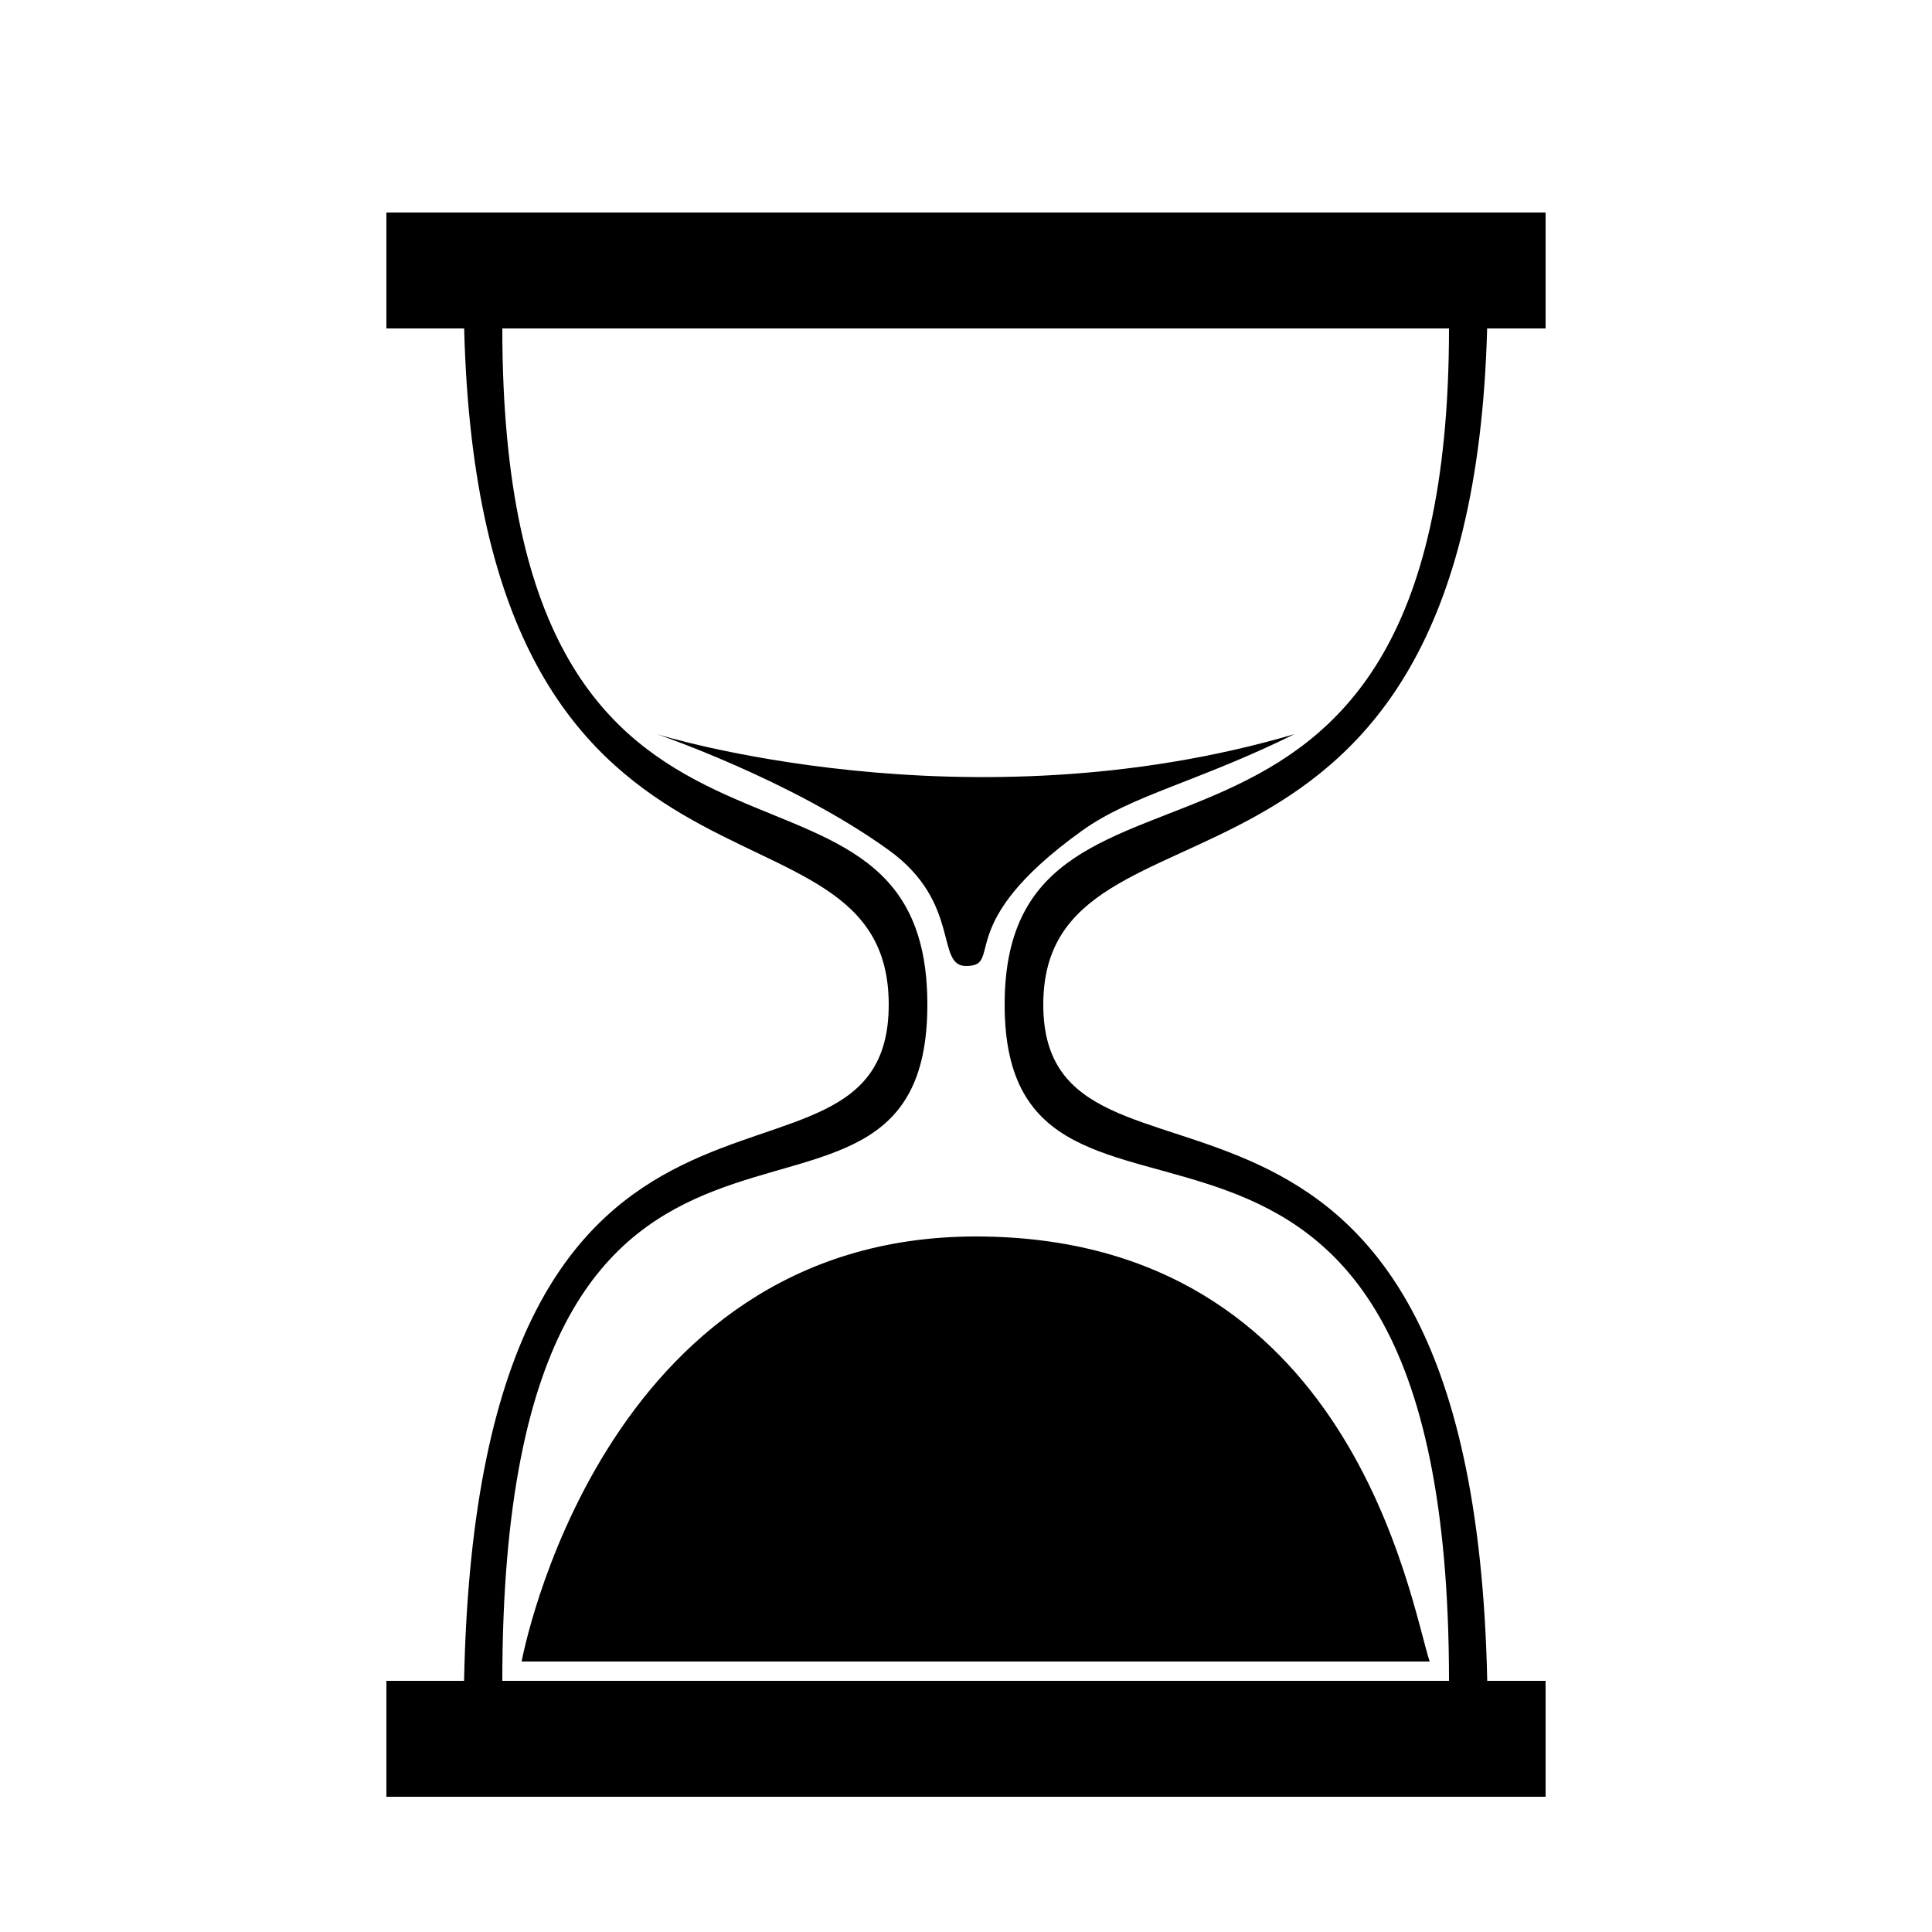 <?xml version="1.0" encoding="UTF-8" standalone="no"?>
<svg width="100px" height="100px" viewBox="0 0 100 100" version="1.1" xmlns="http://www.w3.org/2000/svg" xmlns:xlink="http://www.w3.org/1999/xlink" xmlns:sketch="http://www.bohemiancoding.com/sketch/ns">
    <!-- Generator: Sketch 3.2.2 (9983) - http://www.bohemiancoding.com/sketch -->
    <title>03-03-2015 - hourglass</title>
    <desc>Created with Sketch.</desc>
    <defs></defs>
    <g id="January" stroke="none" stroke-width="1" fill="none" fill-rule="evenodd" sketch:type="MSPage">
        <g id="03-03-2015---hourglass" sketch:type="MSArtboardGroup" fill="#000000">
            <path d="M76.974,17 L80,17 L80,11 L20,11 L20,17 L24.025,17 C24.854,49.494 46,39.908 46,52 C46,64.118 24.761,50.382 24.02,87 L20,87 L20,93 L80,93 L80,87 L76.979,87 C76.204,50.382 54,64.118 54,52 C54,39.908 76.107,49.494 76.974,17 L76.974,17 Z M48,52 C48,36 26,50 26,17 L75,17 C75,50 52,36 52,52 C52,68 75,50 75,87 L26,87 C26,50 48,68 48,52 Z M27,86 C27,86 31.014,64 50.507,64 C70,64 73,83 74,86 L27,86 Z" id="Rectangle-7" sketch:type="MSShapeGroup"></path>
            <path d="M46,44 C40.942,40.355 34,38 34,38 C34,38 50,43 67,38 C61.987,40.478 58.578,41.149 56,43 C49.215,47.871 52,50 50,50 C48.406,50 49.77,46.717 46,44 Z" id="Path-6" sketch:type="MSShapeGroup"></path>
        </g>
    </g>
</svg>